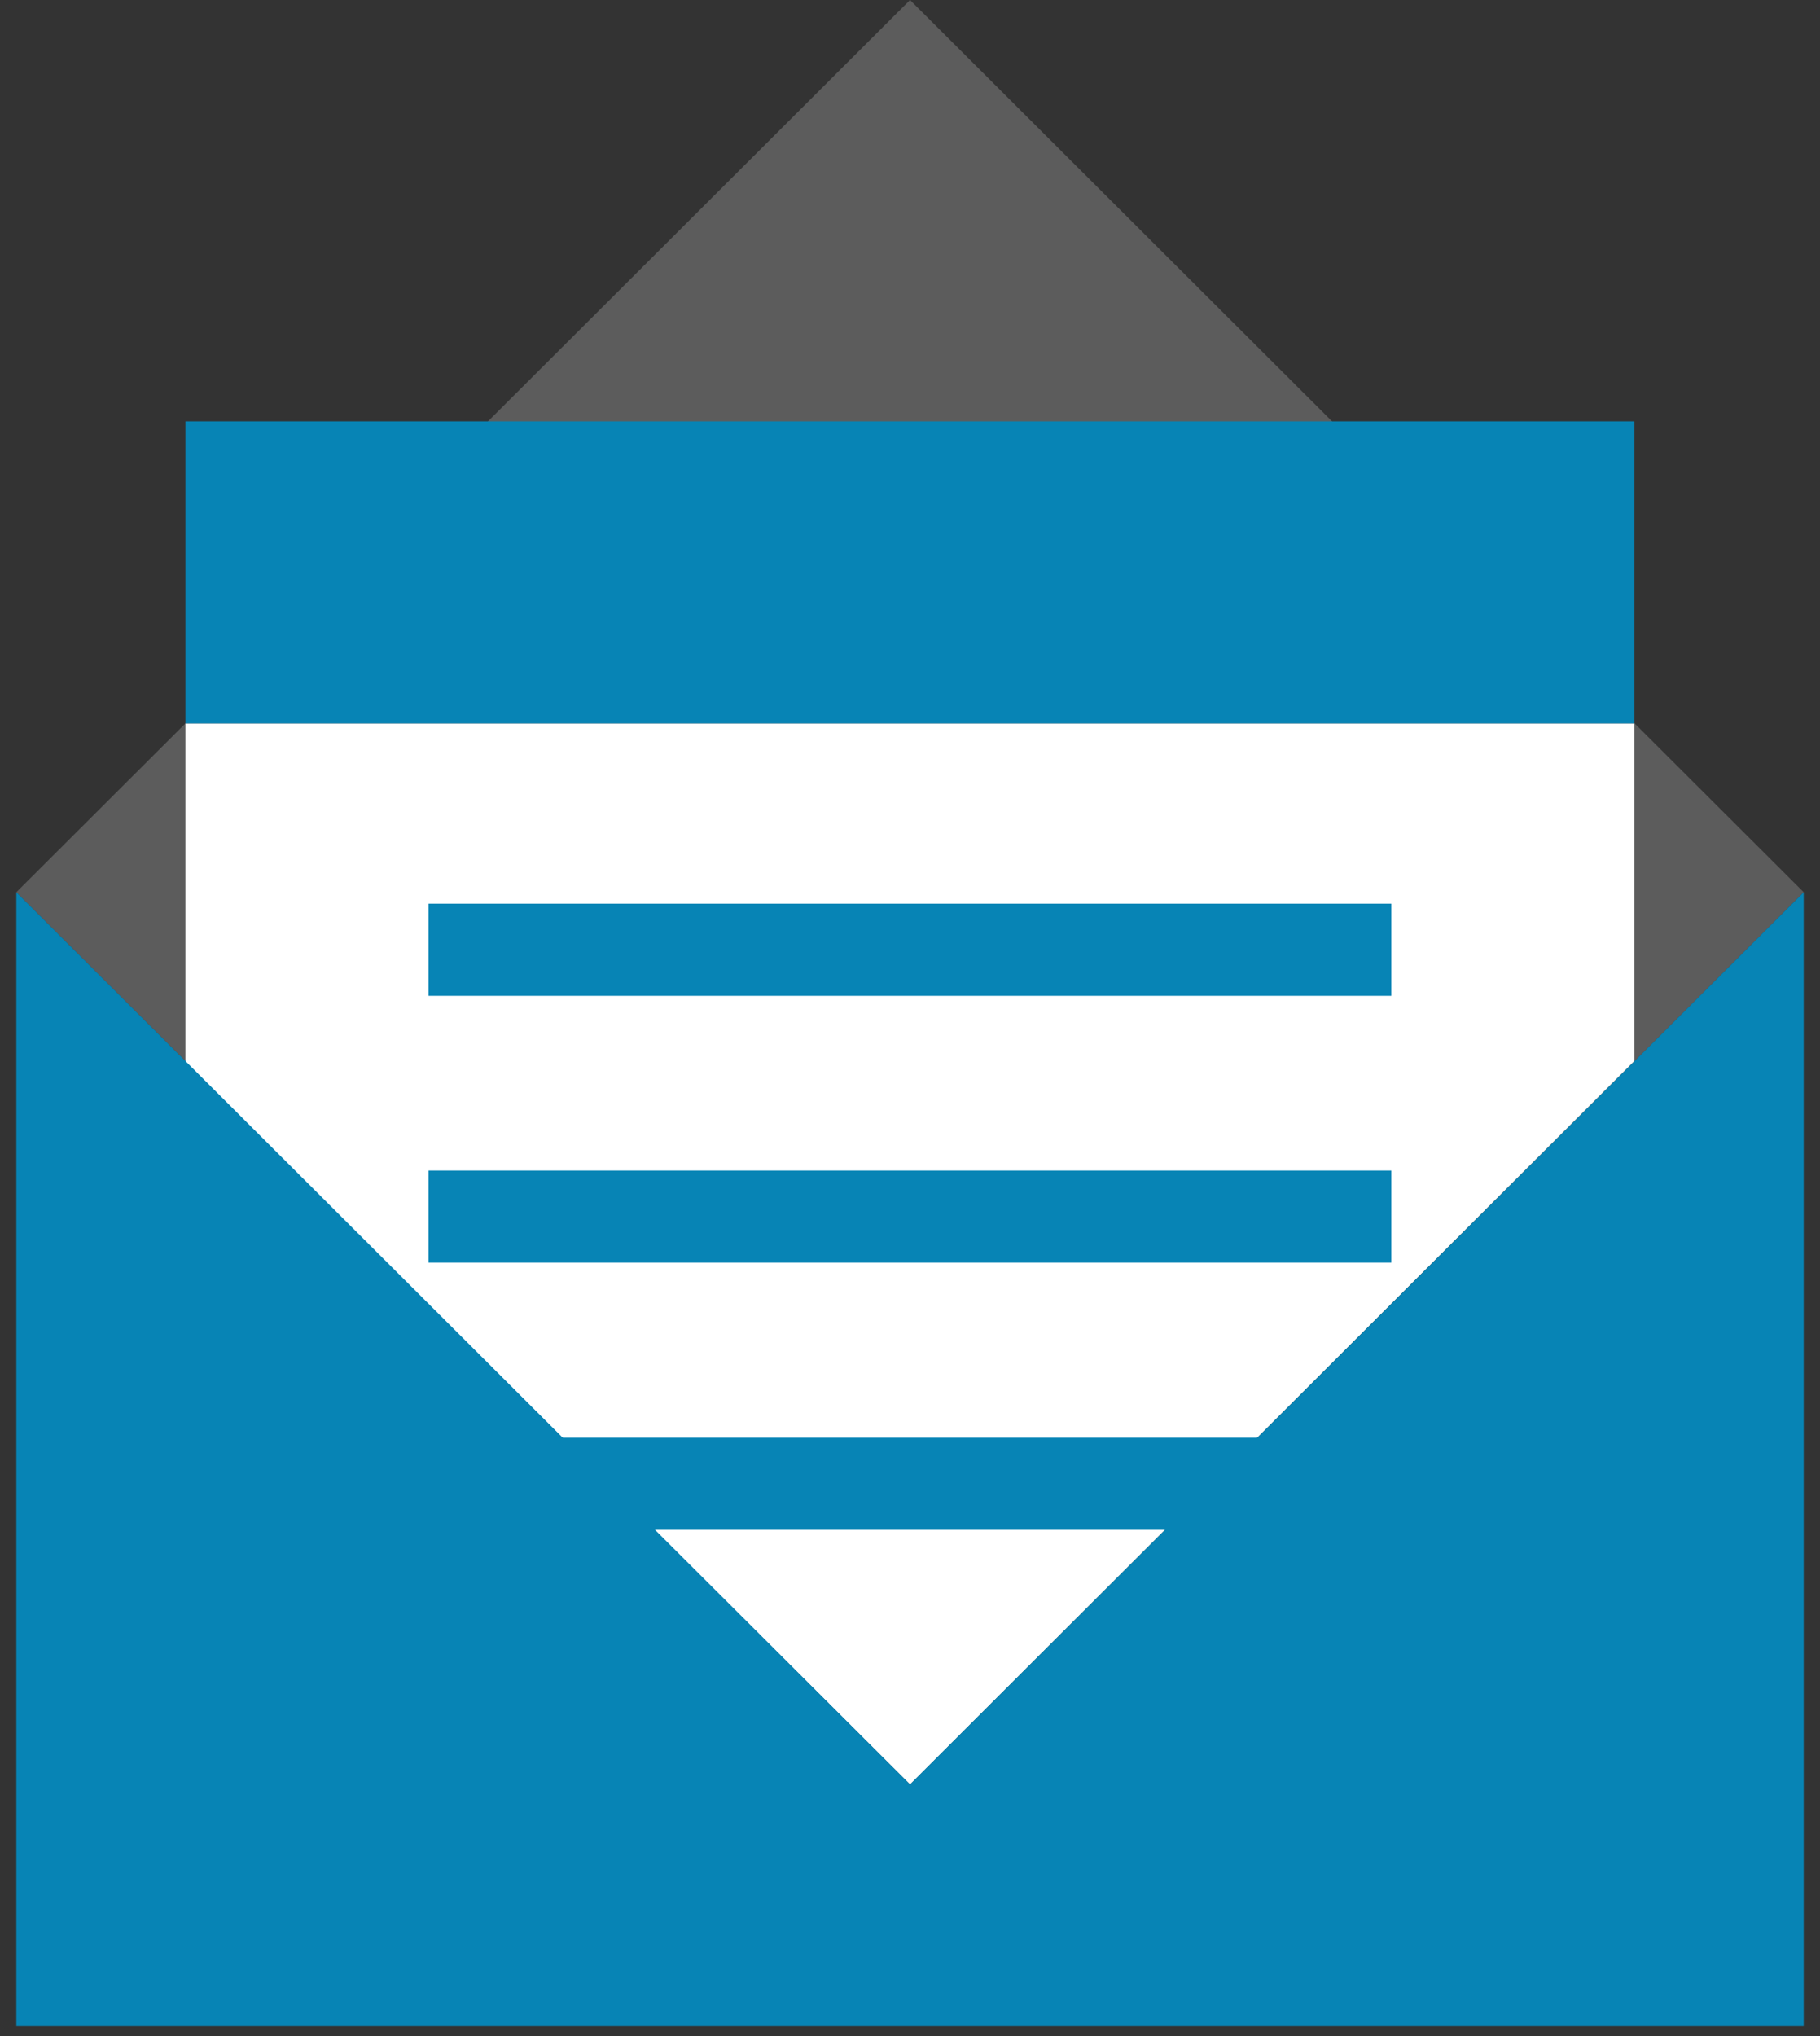 <svg width="76" height="85" viewBox="0 0 76 85" fill="none" xmlns="http://www.w3.org/2000/svg">
<rect x="0" y="0" width="76" height="85" fill="#333333" stroke="none"/>
<path d="M75.319 37.248L38.001 0L0.682 37.248L38.001 74.495L75.319 37.248Z" fill="white" fill-opacity="0.2"/>
<path d="M68.251 44.293L38.002 74.496L7.743 44.341V30.201H68.251V44.293Z" fill="white"/>
<path d="M58.1 48.869H17.892V52.714H58.1V48.869Z" fill="#0784B5"/>
<path d="M58.1 60.02H17.892V63.864H58.1V60.02Z" fill="#0784B5"/>
<path d="M58.1 37.728H17.892V41.574H58.1V37.728Z" fill="#0784B5"/>
<path d="M68.251 17.59H7.743V30.201H68.251V17.59Z" fill="#0784B5"/>
<path d="M75.319 84.59H0.682V37.248L38.001 74.496L75.319 37.248V84.59Z" fill="#0784B5"/>
</svg>

